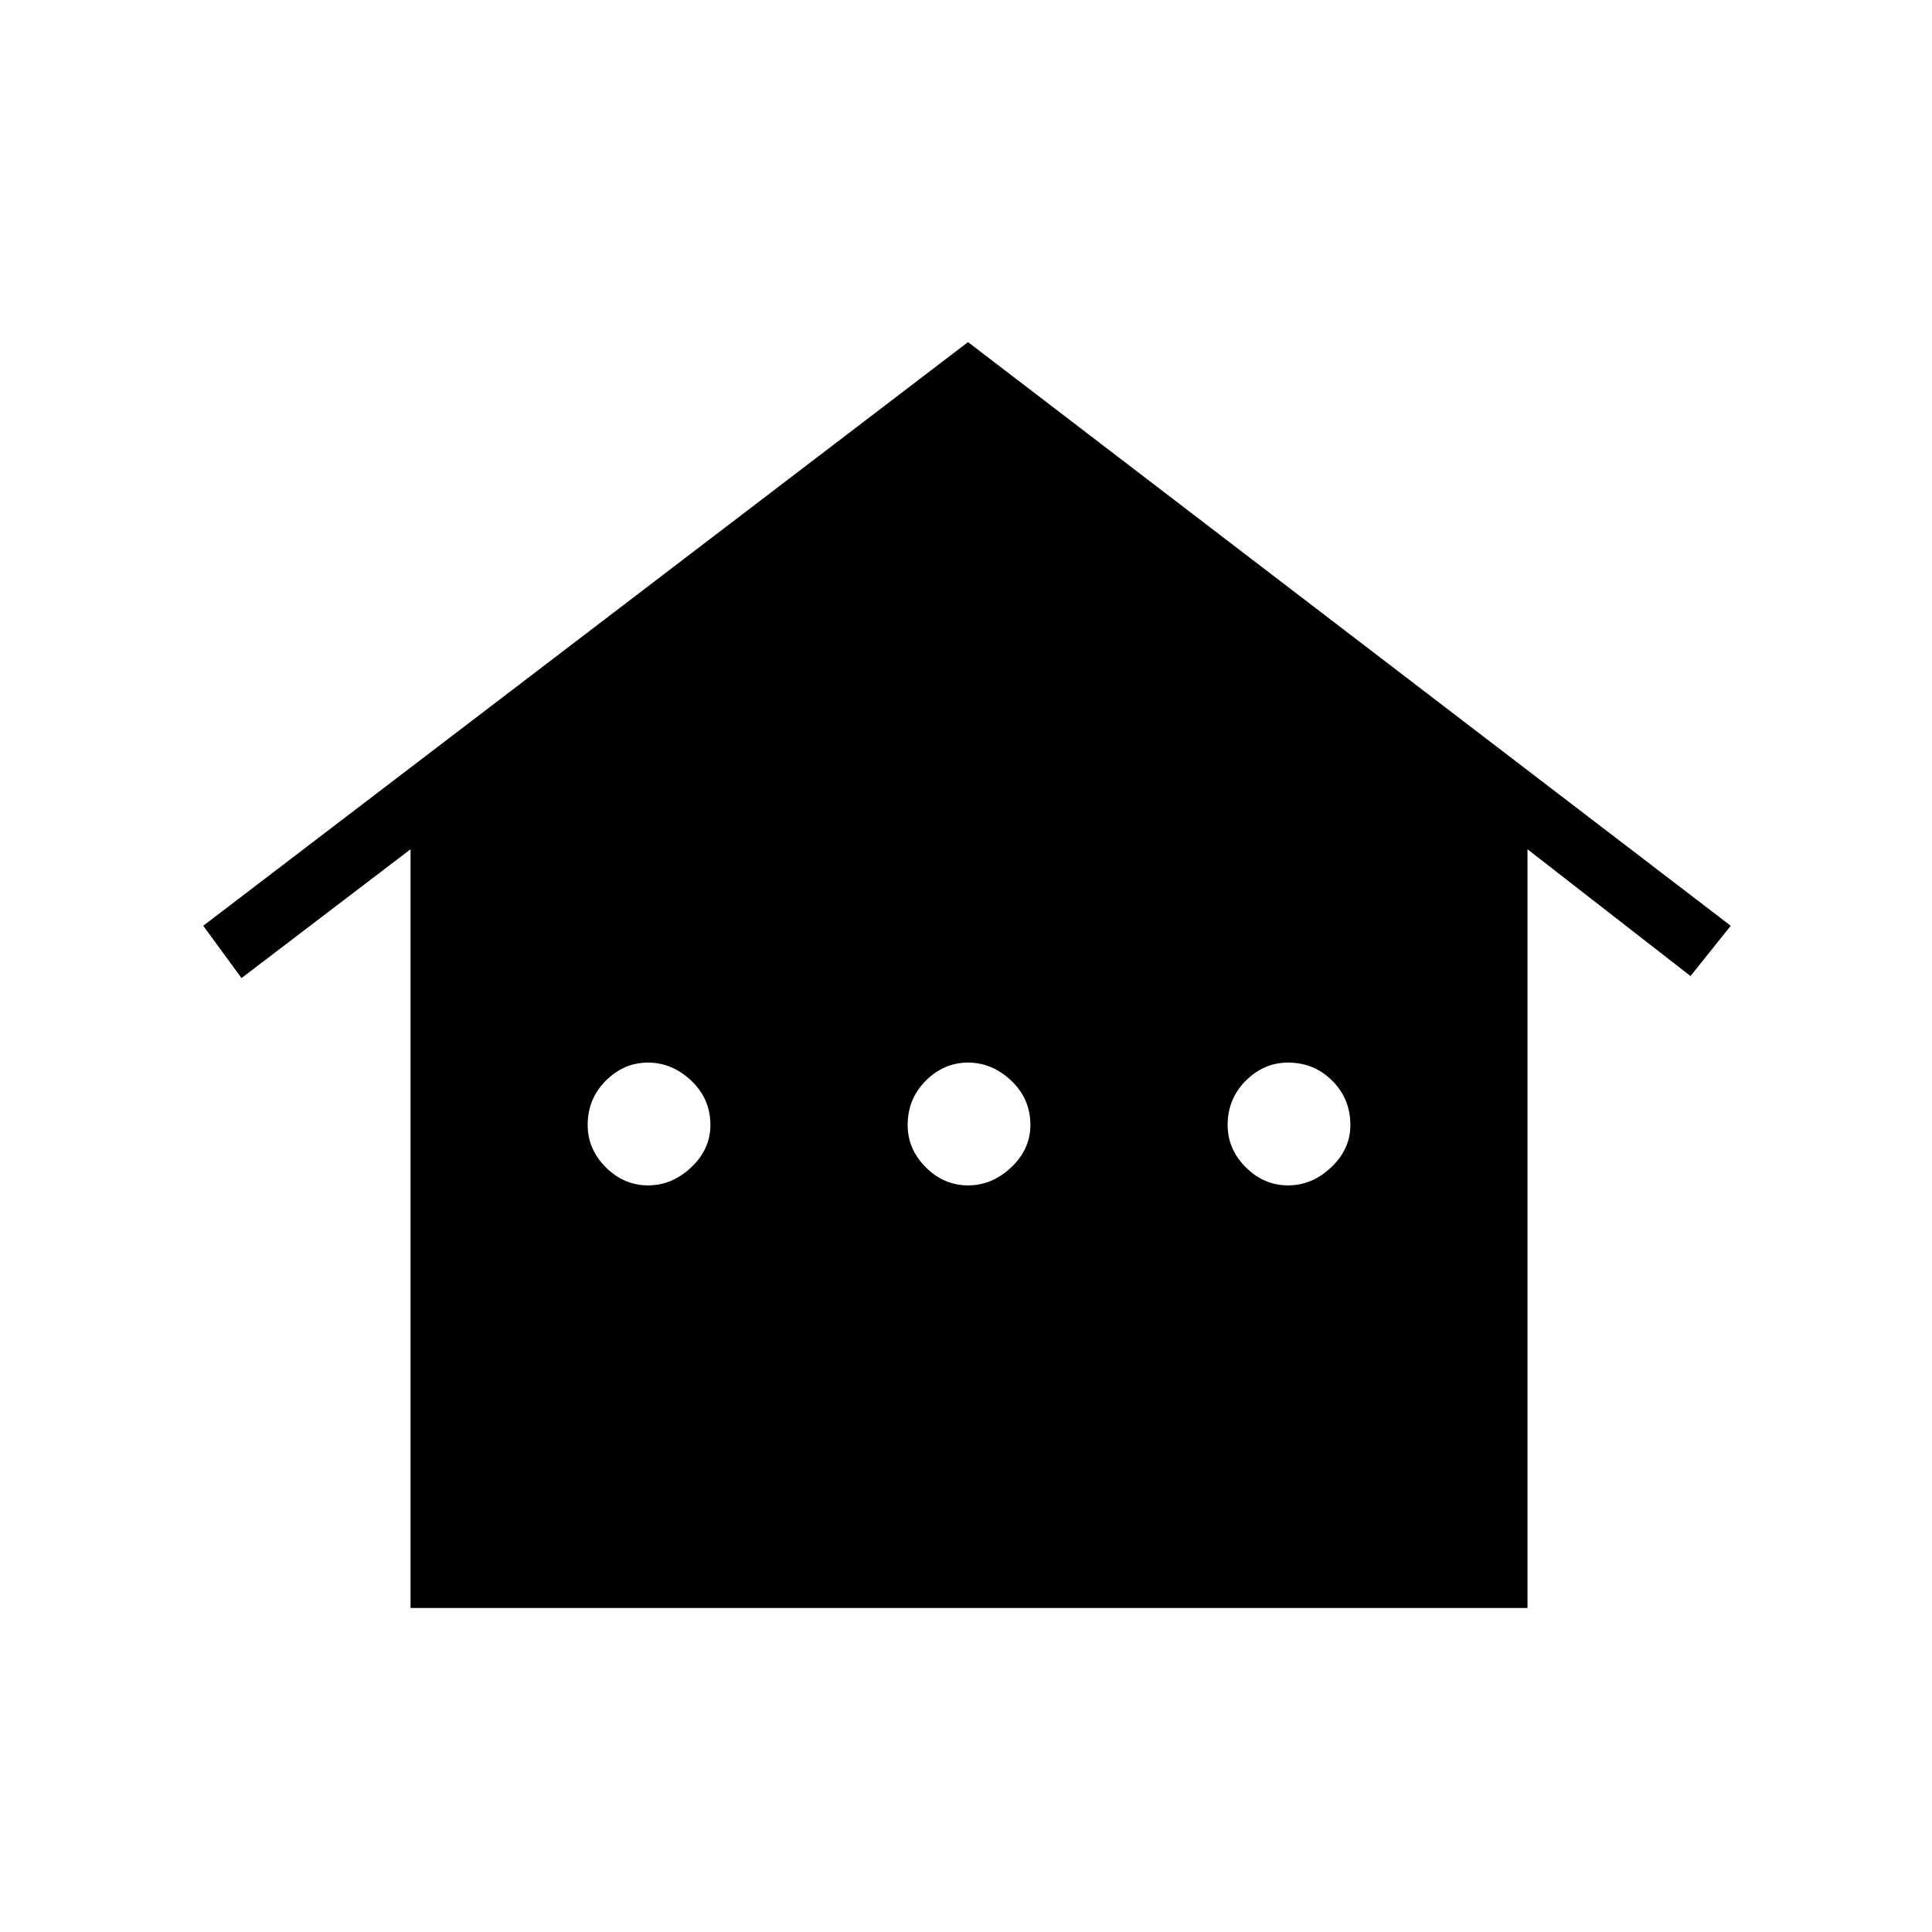 <svg xmlns="http://www.w3.org/2000/svg" height="40" width="40"><path d="M8.5 33.292V17.583L5 20.25l-.792-1.083L20.042 7.083l15.791 12.084L35 20.208l-3.375-2.625v15.709Zm4.917-8.75q.5 0 .895-.375.396-.375.396-.875 0-.542-.396-.917-.395-.375-.895-.375t-.875.375q-.375.375-.375.917 0 .5.375.875t.875.375Zm6.625 0q.5 0 .896-.375.395-.375.395-.875 0-.542-.395-.917-.396-.375-.896-.375t-.875.375q-.375.375-.375.917 0 .5.375.875t.875.375Zm6.625 0q.5 0 .895-.375.396-.375.396-.875 0-.542-.375-.917T26.667 22q-.5 0-.875.375t-.375.917q0 .5.375.875t.875.375Z"/></svg>